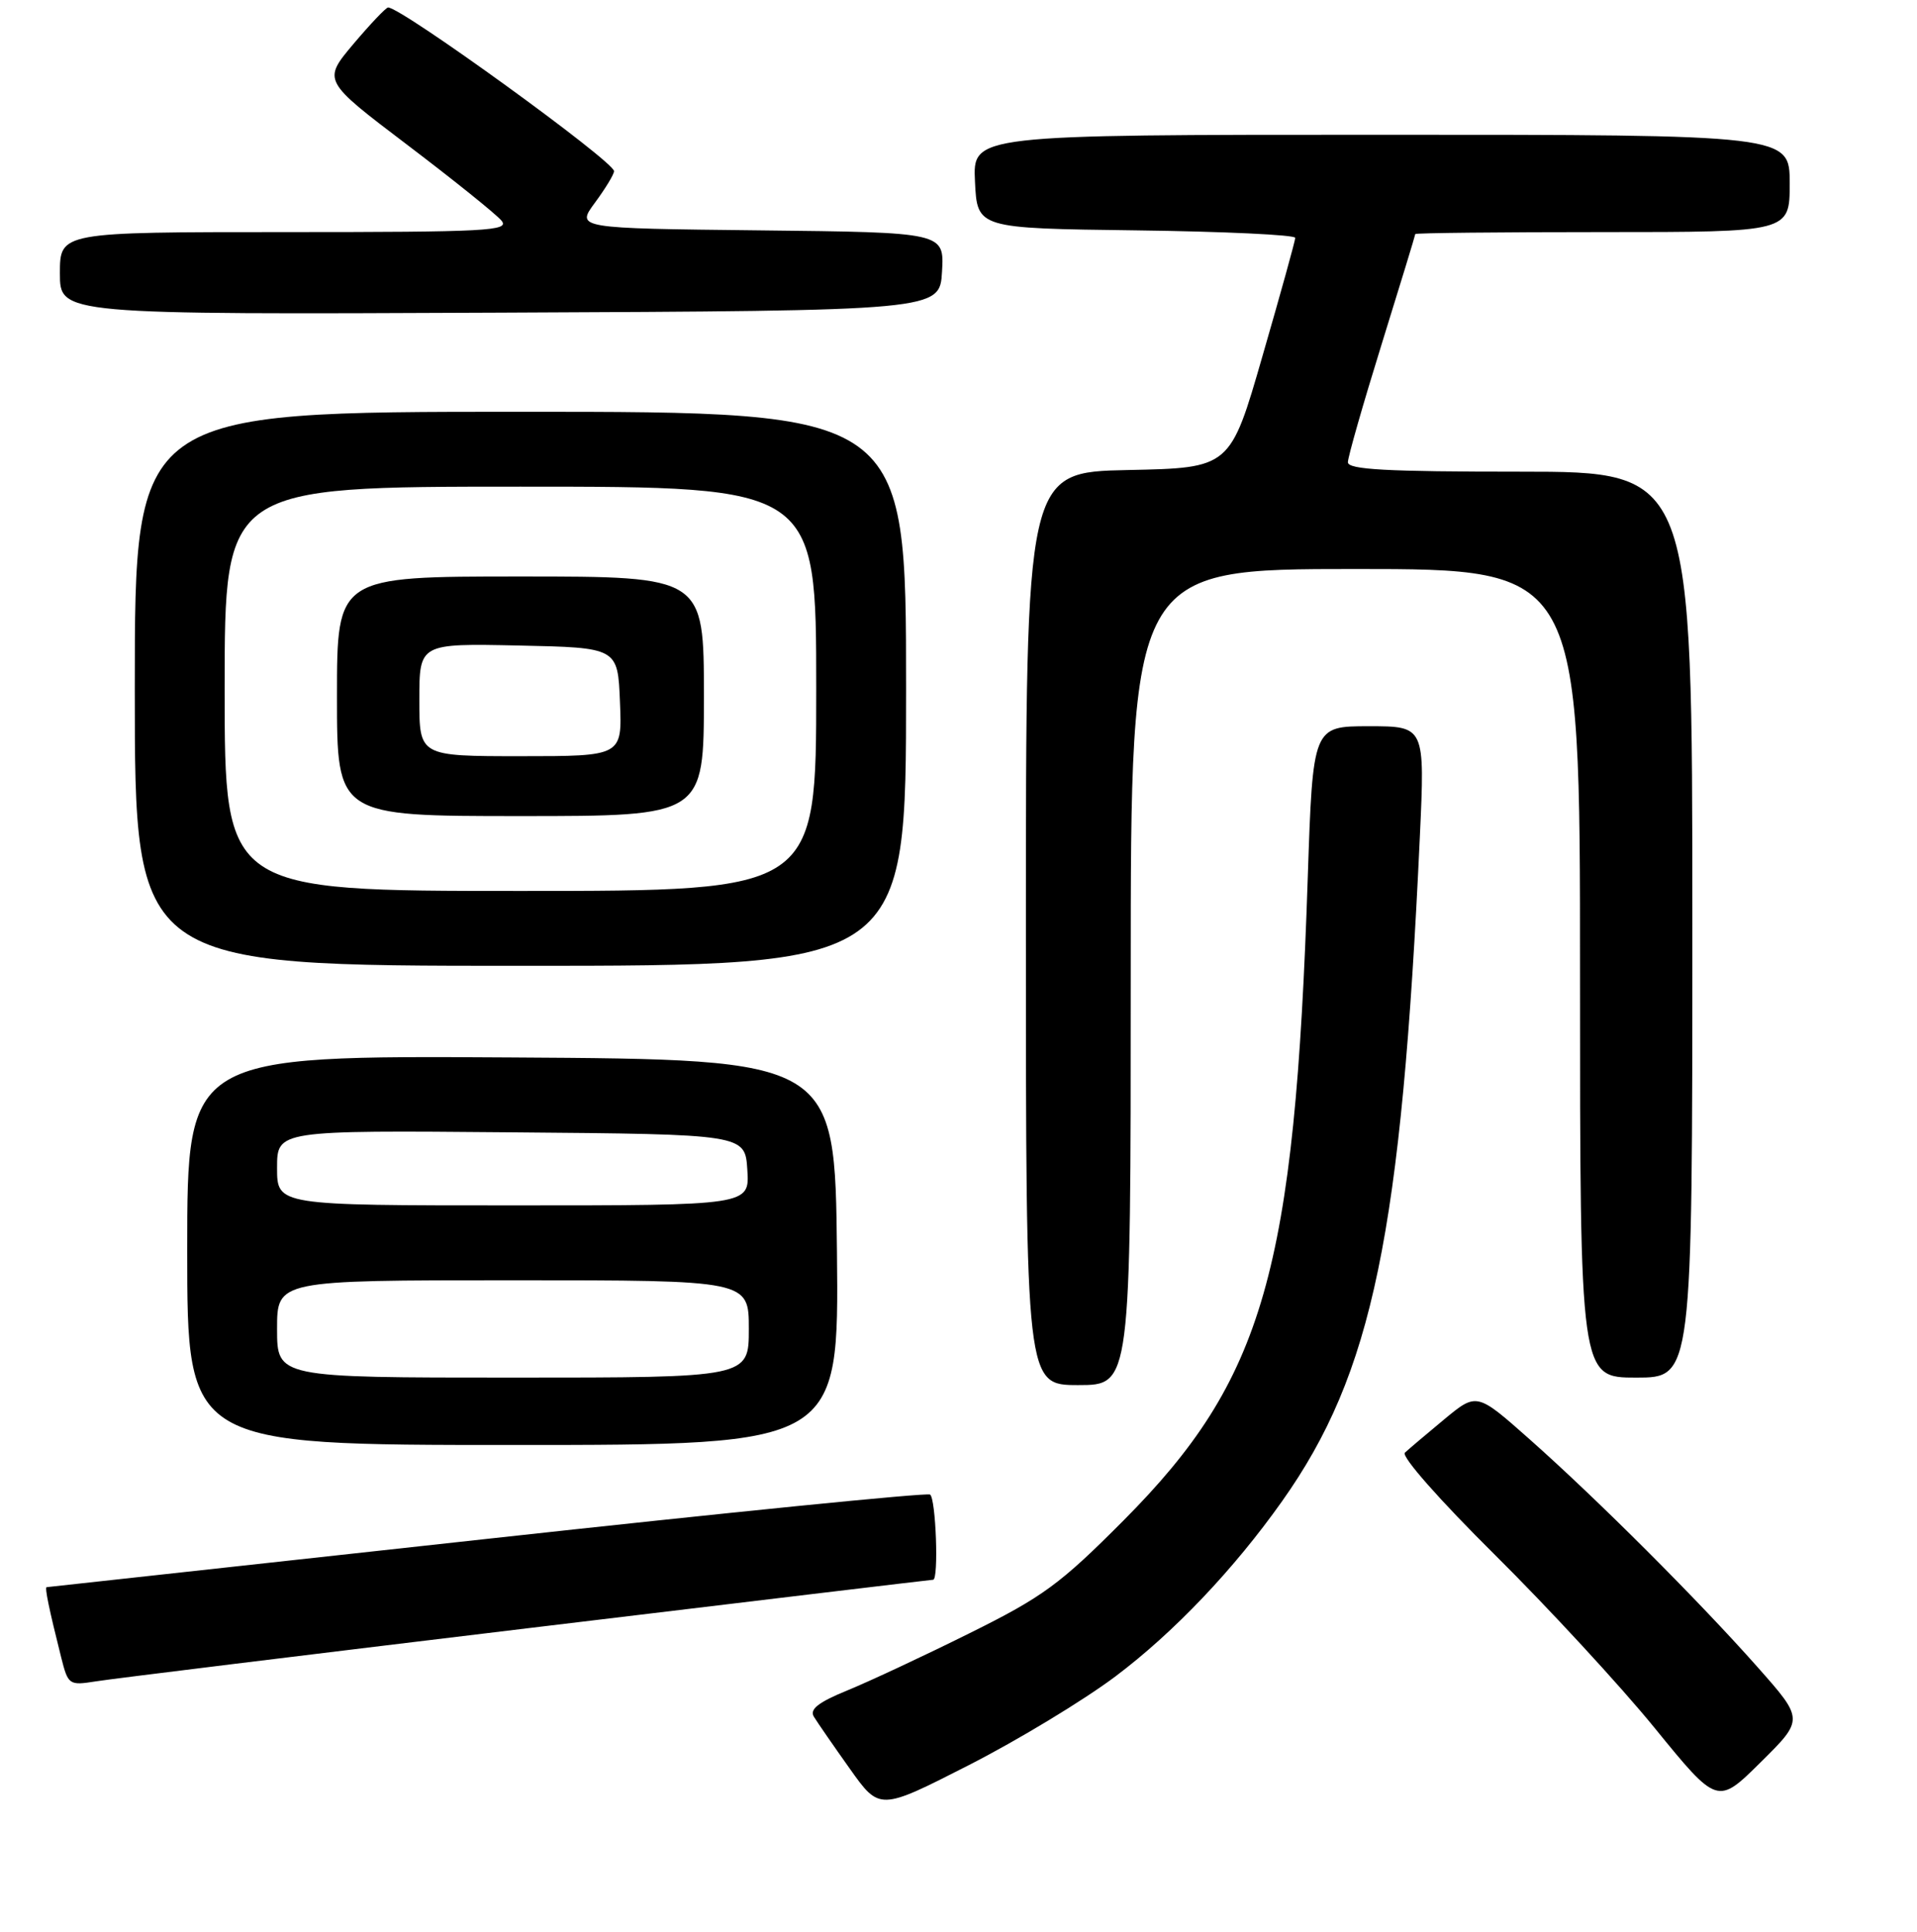 <?xml version="1.0" encoding="UTF-8" standalone="no"?>
<!DOCTYPE svg PUBLIC "-//W3C//DTD SVG 1.1//EN" "http://www.w3.org/Graphics/SVG/1.1/DTD/svg11.dtd" >
<svg xmlns="http://www.w3.org/2000/svg" xmlns:xlink="http://www.w3.org/1999/xlink" version="1.1" viewBox="0 0 256 258">
 <g >
 <path fill="currentColor"
d=" M 148.97 223.90 C 156.77 218.03 164.78 209.60 171.22 200.50 C 183.30 183.44 187.16 164.83 189.61 111.75 C 190.29 97.00 190.29 97.00 182.80 97.00 C 175.32 97.00 175.32 97.00 174.64 117.25 C 172.90 169.88 168.78 184.24 150.03 203.09 C 141.56 211.60 139.28 213.28 129.50 218.13 C 123.45 221.14 116.11 224.57 113.18 225.77 C 109.29 227.36 108.09 228.30 108.68 229.28 C 109.13 230.02 111.29 233.15 113.48 236.23 C 117.46 241.84 117.46 241.84 129.36 235.77 C 135.91 232.43 144.73 227.09 148.97 223.90 Z  M 234.70 222.66 C 226.75 213.69 213.28 200.23 204.27 192.24 C 197.21 185.98 197.21 185.98 192.86 189.58 C 190.46 191.57 188.10 193.57 187.61 194.03 C 187.10 194.52 192.30 200.41 199.65 207.69 C 206.76 214.74 216.35 225.13 220.96 230.79 C 229.35 241.09 229.35 241.09 235.13 235.37 C 240.90 229.66 240.90 229.66 234.70 222.66 Z  M 70.36 217.49 C 99.98 213.92 124.39 211.00 124.61 211.00 C 125.38 211.00 124.98 200.11 124.20 199.62 C 123.76 199.35 97.10 202.02 64.95 205.55 C 32.80 209.08 6.38 211.98 6.23 211.99 C 5.95 212.00 6.54 214.88 8.16 221.33 C 9.10 225.06 9.21 225.14 12.81 224.57 C 14.84 224.24 40.74 221.06 70.36 217.49 Z  M 111.77 167.25 C 111.50 141.50 111.50 141.50 68.25 141.24 C 25.00 140.98 25.00 140.98 25.00 166.99 C 25.00 193.00 25.00 193.00 68.52 193.00 C 112.03 193.00 112.03 193.00 111.77 167.25 Z  M 151.00 130.50 C 151.00 76.00 151.00 76.00 181.00 76.00 C 211.00 76.00 211.00 76.00 211.00 130.00 C 211.00 184.00 211.00 184.00 218.50 184.00 C 226.00 184.00 226.00 184.00 226.00 123.50 C 226.00 63.00 226.00 63.00 203.00 63.00 C 185.13 63.00 180.00 62.72 180.00 61.74 C 180.00 61.04 182.03 53.96 184.50 46.00 C 186.97 38.04 189.00 31.41 189.00 31.26 C 189.00 31.12 200.25 31.00 214.00 31.00 C 239.00 31.00 239.00 31.00 239.00 24.50 C 239.00 18.00 239.00 18.00 184.45 18.00 C 129.90 18.00 129.90 18.00 130.20 24.25 C 130.50 30.50 130.50 30.50 151.75 30.77 C 163.44 30.92 172.99 31.37 172.97 31.77 C 172.96 32.17 171.00 39.25 168.61 47.50 C 164.29 62.50 164.29 62.50 150.64 62.78 C 137.00 63.06 137.00 63.06 137.00 124.03 C 137.00 185.00 137.00 185.00 144.00 185.00 C 151.00 185.00 151.00 185.00 151.00 130.50 Z  M 121.00 92.00 C 121.00 55.00 121.00 55.00 69.50 55.00 C 18.00 55.00 18.00 55.00 18.00 92.00 C 18.00 129.00 18.00 129.00 69.50 129.00 C 121.00 129.00 121.00 129.00 121.00 92.00 Z  M 125.80 36.27 C 126.10 31.04 126.10 31.04 101.51 30.77 C 76.92 30.50 76.92 30.50 79.46 27.06 C 80.86 25.16 82.00 23.28 82.00 22.86 C 82.00 21.56 53.63 1.00 51.83 1.00 C 51.54 1.00 49.46 3.20 47.19 5.88 C 43.08 10.77 43.08 10.77 54.39 19.35 C 60.61 24.07 66.27 28.62 66.97 29.47 C 68.11 30.84 65.09 31.00 38.12 31.00 C 8.00 31.00 8.00 31.00 8.00 36.51 C 8.00 42.02 8.00 42.02 66.75 41.76 C 125.50 41.50 125.50 41.50 125.80 36.27 Z  M 37.00 177.50 C 37.00 171.00 37.00 171.00 68.50 171.00 C 100.00 171.00 100.00 171.00 100.00 177.50 C 100.00 184.00 100.00 184.00 68.50 184.00 C 37.00 184.00 37.00 184.00 37.00 177.50 Z  M 37.00 155.99 C 37.00 150.97 37.00 150.97 68.25 151.24 C 99.50 151.50 99.50 151.50 99.80 156.25 C 100.11 161.00 100.11 161.00 68.55 161.00 C 37.00 161.00 37.00 161.00 37.00 155.99 Z  M 30.00 92.00 C 30.00 65.00 30.00 65.00 69.50 65.00 C 109.00 65.00 109.00 65.00 109.00 92.00 C 109.00 119.00 109.00 119.00 69.50 119.00 C 30.00 119.00 30.00 119.00 30.00 92.00 Z  M 94.00 93.00 C 94.00 77.00 94.00 77.00 69.50 77.00 C 45.00 77.00 45.00 77.00 45.00 93.00 C 45.00 109.00 45.00 109.00 69.50 109.00 C 94.00 109.00 94.00 109.00 94.00 93.00 Z  M 56.00 93.47 C 56.00 85.94 56.00 85.94 69.25 86.22 C 82.50 86.50 82.50 86.50 82.79 93.75 C 83.09 101.00 83.09 101.00 69.54 101.00 C 56.00 101.00 56.00 101.00 56.00 93.47 Z "/>
</g>
</svg>